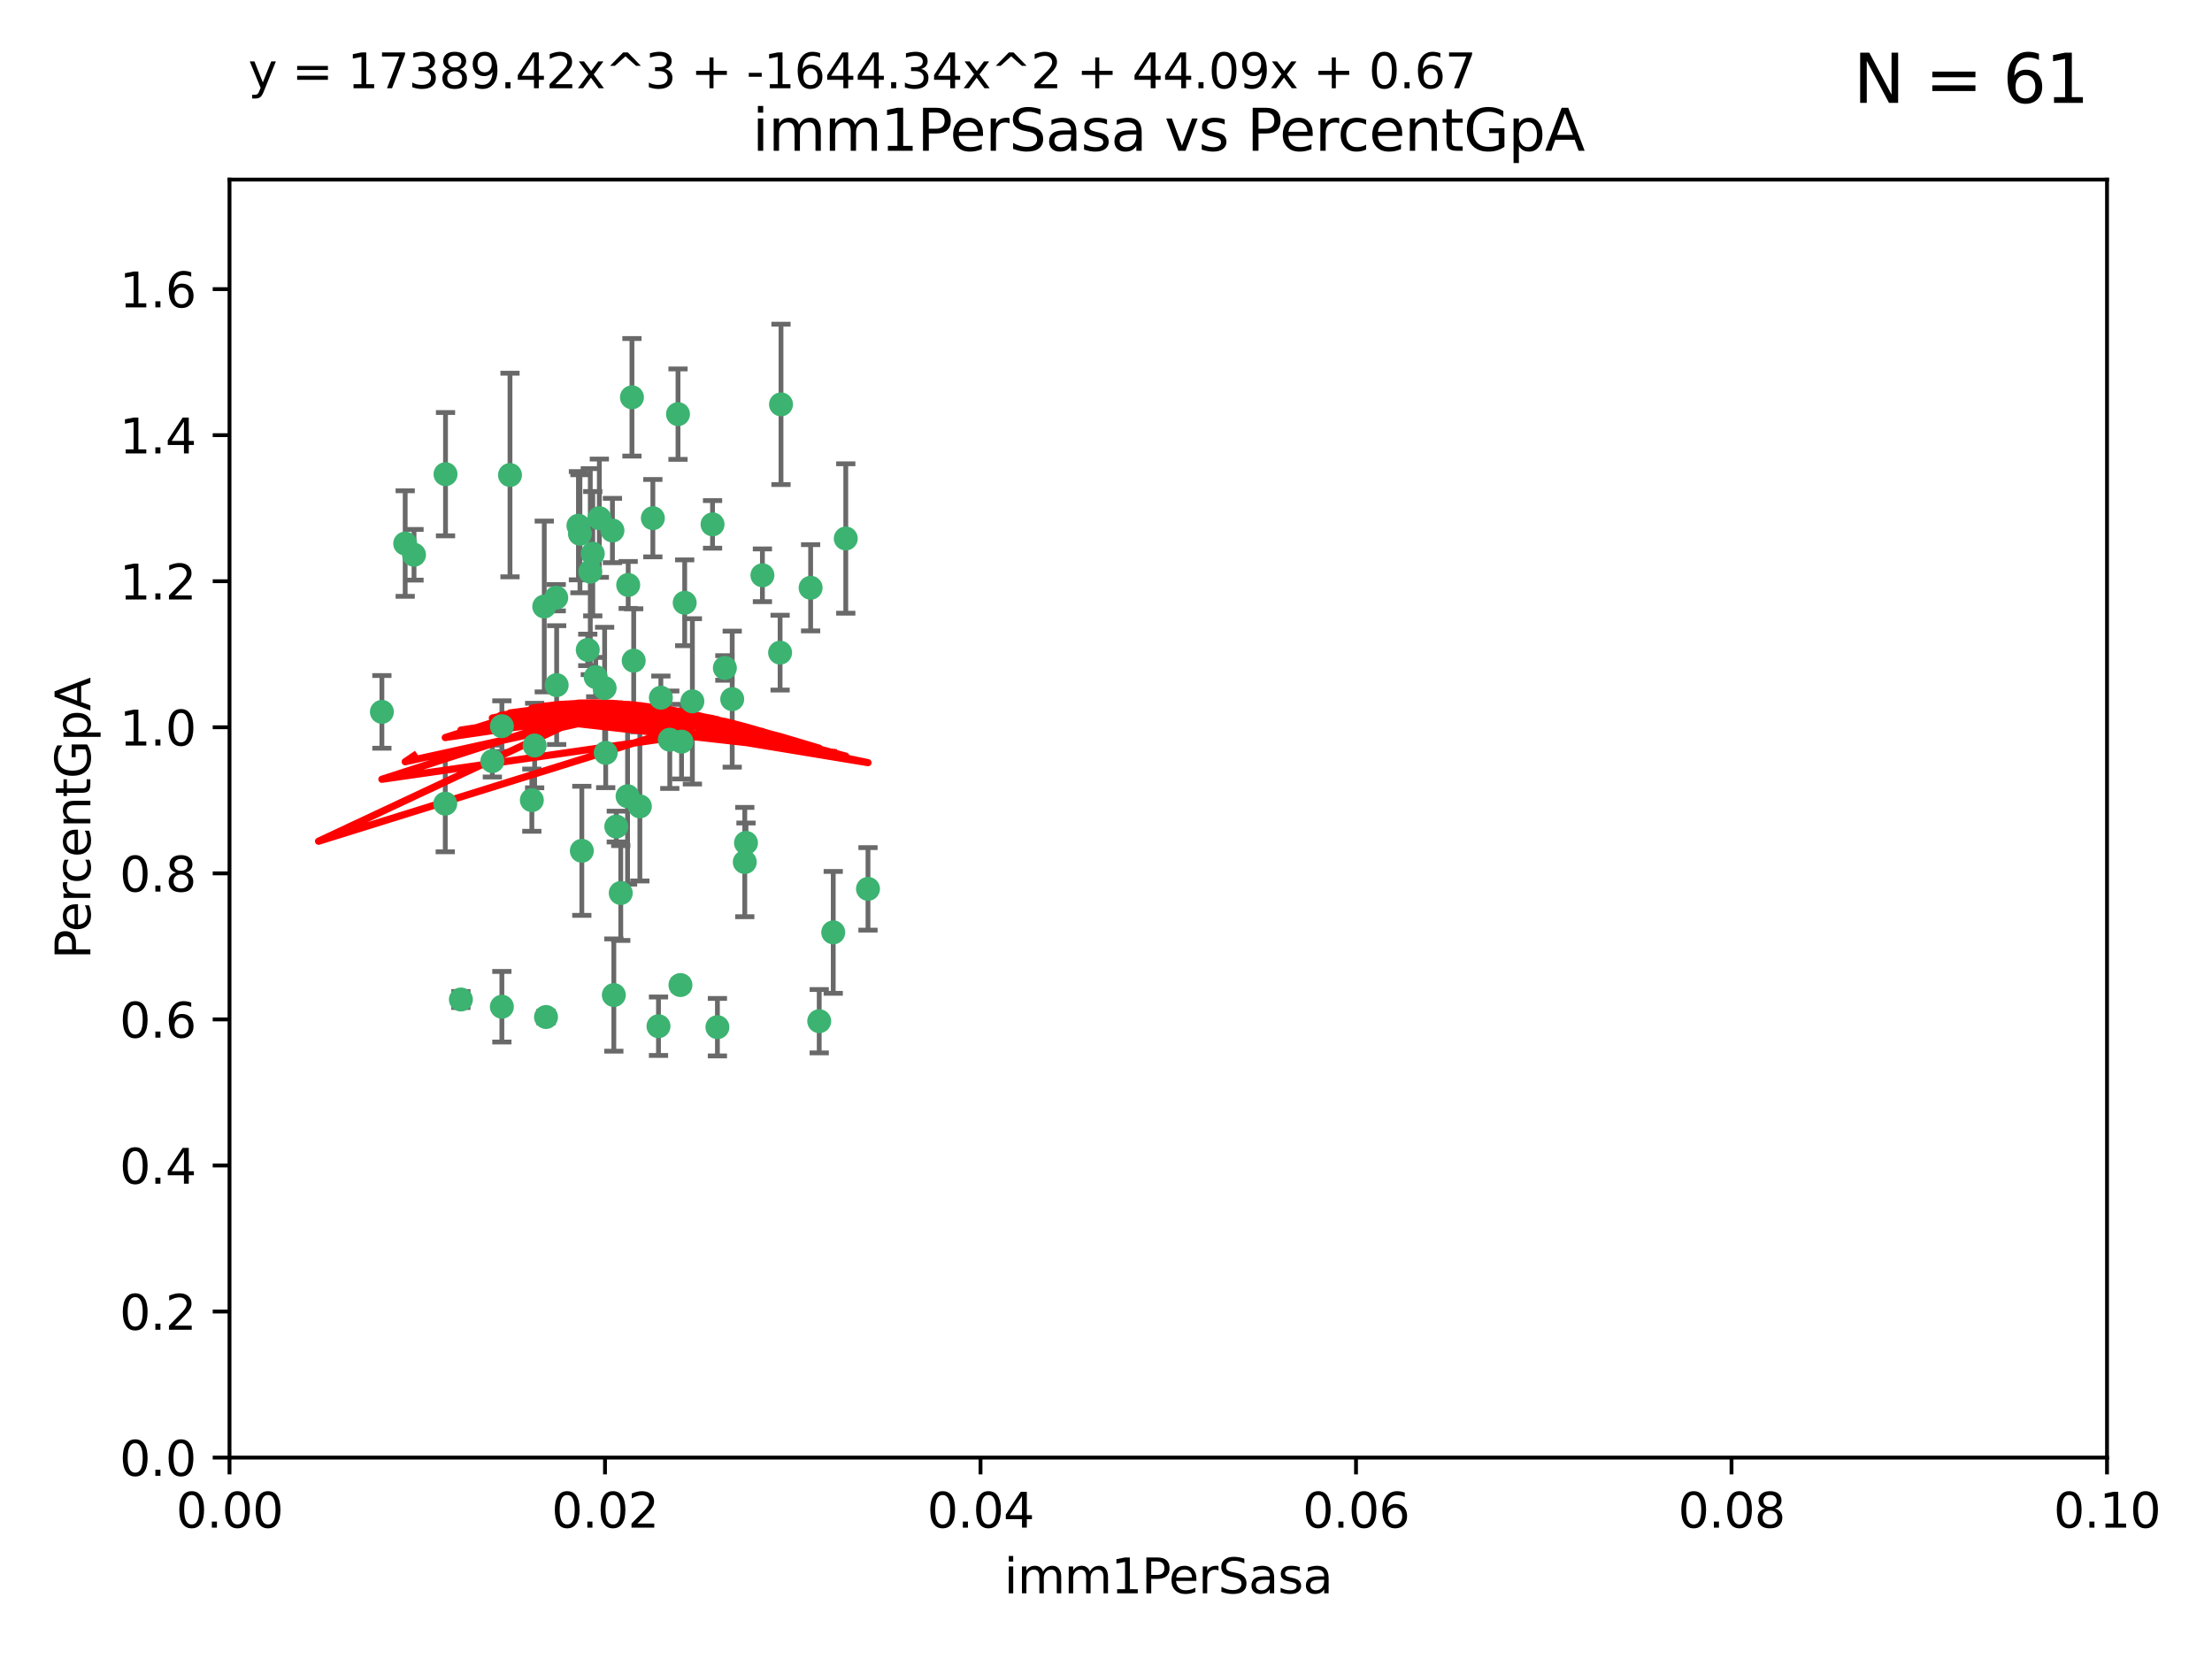 <?xml version="1.0" encoding="utf-8" standalone="no"?>
<!DOCTYPE svg PUBLIC "-//W3C//DTD SVG 1.1//EN"
  "http://www.w3.org/Graphics/SVG/1.1/DTD/svg11.dtd">
<svg xmlns:xlink="http://www.w3.org/1999/xlink" width="460.8pt" height="345.6pt" viewBox="0 0 460.8 345.6" xmlns="http://www.w3.org/2000/svg" version="1.1">
 <defs>
  <style type="text/css">*{stroke-linejoin: round; stroke-linecap: butt}</style>
 </defs>
 <g id="figure_1">
  <g id="patch_1">
   <path d="M 0 345.6 
L 460.8 345.6 
L 460.8 0 
L 0 0 
z
" style="fill: #ffffff"/>
  </g>
  <g id="axes_1">
   <g id="patch_2">
    <path d="M 47.81 303.64 
L 438.93 303.64 
L 438.93 37.411 
L 47.81 37.411 
z
" style="fill: #ffffff"/>
   </g>
   <g id="PathCollection_1">
    <defs>
     <path id="m933a5d4c86" d="M 0 1.118 
C 0.297 1.118 0.581 1 0.791 0.791 
C 1 0.581 1.118 0.297 1.118 0 
C 1.118 -0.297 1 -0.581 0.791 -0.791 
C 0.581 -1 0.297 -1.118 0 -1.118 
C -0.297 -1.118 -0.581 -1 -0.791 -0.791 
C -1 -0.581 -1.118 -0.297 -1.118 0 
C -1.118 0.297 -1 0.581 -0.791 0.791 
C -0.581 1 -0.297 1.118 0 1.118 
z
" style="stroke: #3cb371"/>
    </defs>
    <g clip-path="url(#pffd543c61e)">
     <use xlink:href="#m933a5d4c86" x="86.246" y="115.568" style="fill: #3cb371; stroke: #3cb371"/>
     <use xlink:href="#m933a5d4c86" x="84.409" y="113.232" style="fill: #3cb371; stroke: #3cb371"/>
     <use xlink:href="#m933a5d4c86" x="136.002" y="107.943" style="fill: #3cb371; stroke: #3cb371"/>
     <use xlink:href="#m933a5d4c86" x="92.809" y="98.781" style="fill: #3cb371; stroke: #3cb371"/>
     <use xlink:href="#m933a5d4c86" x="113.381" y="126.342" style="fill: #3cb371; stroke: #3cb371"/>
     <use xlink:href="#m933a5d4c86" x="122.967" y="119.082" style="fill: #3cb371; stroke: #3cb371"/>
     <use xlink:href="#m933a5d4c86" x="125.956" y="143.336" style="fill: #3cb371; stroke: #3cb371"/>
     <use xlink:href="#m933a5d4c86" x="104.553" y="151.274" style="fill: #3cb371; stroke: #3cb371"/>
     <use xlink:href="#m933a5d4c86" x="120.499" y="109.513" style="fill: #3cb371; stroke: #3cb371"/>
     <use xlink:href="#m933a5d4c86" x="124.099" y="141.043" style="fill: #3cb371; stroke: #3cb371"/>
     <use xlink:href="#m933a5d4c86" x="110.793" y="166.685" style="fill: #3cb371; stroke: #3cb371"/>
     <use xlink:href="#m933a5d4c86" x="115.875" y="124.513" style="fill: #3cb371; stroke: #3cb371"/>
     <use xlink:href="#m933a5d4c86" x="122.442" y="135.386" style="fill: #3cb371; stroke: #3cb371"/>
     <use xlink:href="#m933a5d4c86" x="106.242" y="98.955" style="fill: #3cb371; stroke: #3cb371"/>
     <use xlink:href="#m933a5d4c86" x="132.012" y="137.629" style="fill: #3cb371; stroke: #3cb371"/>
     <use xlink:href="#m933a5d4c86" x="113.744" y="211.864" style="fill: #3cb371; stroke: #3cb371"/>
     <use xlink:href="#m933a5d4c86" x="124.854" y="107.949" style="fill: #3cb371; stroke: #3cb371"/>
     <use xlink:href="#m933a5d4c86" x="92.757" y="167.417" style="fill: #3cb371; stroke: #3cb371"/>
     <use xlink:href="#m933a5d4c86" x="130.866" y="121.859" style="fill: #3cb371; stroke: #3cb371"/>
     <use xlink:href="#m933a5d4c86" x="141.24" y="86.272" style="fill: #3cb371; stroke: #3cb371"/>
     <use xlink:href="#m933a5d4c86" x="133.296" y="167.984" style="fill: #3cb371; stroke: #3cb371"/>
     <use xlink:href="#m933a5d4c86" x="168.868" y="122.444" style="fill: #3cb371; stroke: #3cb371"/>
     <use xlink:href="#m933a5d4c86" x="123.484" y="115.347" style="fill: #3cb371; stroke: #3cb371"/>
     <use xlink:href="#m933a5d4c86" x="127.585" y="110.514" style="fill: #3cb371; stroke: #3cb371"/>
     <use xlink:href="#m933a5d4c86" x="148.437" y="109.239" style="fill: #3cb371; stroke: #3cb371"/>
     <use xlink:href="#m933a5d4c86" x="130.736" y="165.873" style="fill: #3cb371; stroke: #3cb371"/>
     <use xlink:href="#m933a5d4c86" x="96.012" y="208.215" style="fill: #3cb371; stroke: #3cb371"/>
     <use xlink:href="#m933a5d4c86" x="137.67" y="145.341" style="fill: #3cb371; stroke: #3cb371"/>
     <use xlink:href="#m933a5d4c86" x="149.45" y="213.979" style="fill: #3cb371; stroke: #3cb371"/>
     <use xlink:href="#m933a5d4c86" x="127.872" y="207.286" style="fill: #3cb371; stroke: #3cb371"/>
     <use xlink:href="#m933a5d4c86" x="142.635" y="125.569" style="fill: #3cb371; stroke: #3cb371"/>
     <use xlink:href="#m933a5d4c86" x="139.529" y="154.097" style="fill: #3cb371; stroke: #3cb371"/>
     <use xlink:href="#m933a5d4c86" x="120.813" y="111.192" style="fill: #3cb371; stroke: #3cb371"/>
     <use xlink:href="#m933a5d4c86" x="158.825" y="119.843" style="fill: #3cb371; stroke: #3cb371"/>
     <use xlink:href="#m933a5d4c86" x="115.962" y="142.72" style="fill: #3cb371; stroke: #3cb371"/>
     <use xlink:href="#m933a5d4c86" x="102.566" y="158.542" style="fill: #3cb371; stroke: #3cb371"/>
     <use xlink:href="#m933a5d4c86" x="152.533" y="145.644" style="fill: #3cb371; stroke: #3cb371"/>
     <use xlink:href="#m933a5d4c86" x="141.979" y="154.498" style="fill: #3cb371; stroke: #3cb371"/>
     <use xlink:href="#m933a5d4c86" x="137.177" y="213.781" style="fill: #3cb371; stroke: #3cb371"/>
     <use xlink:href="#m933a5d4c86" x="131.646" y="82.766" style="fill: #3cb371; stroke: #3cb371"/>
     <use xlink:href="#m933a5d4c86" x="144.236" y="146.106" style="fill: #3cb371; stroke: #3cb371"/>
     <use xlink:href="#m933a5d4c86" x="162.509" y="135.958" style="fill: #3cb371; stroke: #3cb371"/>
     <use xlink:href="#m933a5d4c86" x="170.659" y="212.733" style="fill: #3cb371; stroke: #3cb371"/>
     <use xlink:href="#m933a5d4c86" x="155.405" y="175.59" style="fill: #3cb371; stroke: #3cb371"/>
     <use xlink:href="#m933a5d4c86" x="79.555" y="148.297" style="fill: #3cb371; stroke: #3cb371"/>
     <use xlink:href="#m933a5d4c86" x="128.385" y="172.188" style="fill: #3cb371; stroke: #3cb371"/>
     <use xlink:href="#m933a5d4c86" x="141.751" y="205.202" style="fill: #3cb371; stroke: #3cb371"/>
     <use xlink:href="#m933a5d4c86" x="176.19" y="112.178" style="fill: #3cb371; stroke: #3cb371"/>
     <use xlink:href="#m933a5d4c86" x="129.315" y="186.034" style="fill: #3cb371; stroke: #3cb371"/>
     <use xlink:href="#m933a5d4c86" x="162.698" y="84.238" style="fill: #3cb371; stroke: #3cb371"/>
     <use xlink:href="#m933a5d4c86" x="111.378" y="155.307" style="fill: #3cb371; stroke: #3cb371"/>
     <use xlink:href="#m933a5d4c86" x="180.817" y="185.169" style="fill: #3cb371; stroke: #3cb371"/>
     <use xlink:href="#m933a5d4c86" x="121.206" y="177.24" style="fill: #3cb371; stroke: #3cb371"/>
     <use xlink:href="#m933a5d4c86" x="126.179" y="156.841" style="fill: #3cb371; stroke: #3cb371"/>
     <use xlink:href="#m933a5d4c86" x="155.151" y="179.582" style="fill: #3cb371; stroke: #3cb371"/>
     <use xlink:href="#m933a5d4c86" x="151.002" y="139.145" style="fill: #3cb371; stroke: #3cb371"/>
     <use xlink:href="#m933a5d4c86" x="104.549" y="209.723" style="fill: #3cb371; stroke: #3cb371"/>
     <use xlink:href="#m933a5d4c86" x="173.578" y="194.231" style="fill: #3cb371; stroke: #3cb371"/>
    </g>
   </g>
   <g id="matplotlib.axis_1">
    <g id="xtick_1">
     <g id="line2d_1">
      <defs>
       <path id="m986632d68a" d="M 0 0 
L 0 3.5 
" style="stroke: #000000; stroke-width: 0.8"/>
      </defs>
      <g>
       <use xlink:href="#m986632d68a" x="47.81" y="303.64" style="stroke: #000000; stroke-width: 0.8"/>
      </g>
     </g>
     <g id="text_1">
      <!-- 0.00 -->
      <g transform="translate(36.677 318.238)scale(0.1 -0.1)">
       <defs>
        <path id="DejaVuSans-30" d="M 2034 4250 
Q 1547 4250 1301 3770 
Q 1056 3291 1056 2328 
Q 1056 1369 1301 889 
Q 1547 409 2034 409 
Q 2525 409 2770 889 
Q 3016 1369 3016 2328 
Q 3016 3291 2770 3770 
Q 2525 4250 2034 4250 
z
M 2034 4750 
Q 2819 4750 3233 4129 
Q 3647 3509 3647 2328 
Q 3647 1150 3233 529 
Q 2819 -91 2034 -91 
Q 1250 -91 836 529 
Q 422 1150 422 2328 
Q 422 3509 836 4129 
Q 1250 4750 2034 4750 
z
" transform="scale(0.016)"/>
        <path id="DejaVuSans-2e" d="M 684 794 
L 1344 794 
L 1344 0 
L 684 0 
L 684 794 
z
" transform="scale(0.016)"/>
       </defs>
       <use xlink:href="#DejaVuSans-30"/>
       <use xlink:href="#DejaVuSans-2e" x="63.623"/>
       <use xlink:href="#DejaVuSans-30" x="95.41"/>
       <use xlink:href="#DejaVuSans-30" x="159.033"/>
      </g>
     </g>
    </g>
    <g id="xtick_2">
     <g id="line2d_2">
      <g>
       <use xlink:href="#m986632d68a" x="126.034" y="303.64" style="stroke: #000000; stroke-width: 0.8"/>
      </g>
     </g>
     <g id="text_2">
      <!-- 0.02 -->
      <g transform="translate(114.901 318.238)scale(0.1 -0.1)">
       <defs>
        <path id="DejaVuSans-32" d="M 1228 531 
L 3431 531 
L 3431 0 
L 469 0 
L 469 531 
Q 828 903 1448 1529 
Q 2069 2156 2228 2338 
Q 2531 2678 2651 2914 
Q 2772 3150 2772 3378 
Q 2772 3750 2511 3984 
Q 2250 4219 1831 4219 
Q 1534 4219 1204 4116 
Q 875 4013 500 3803 
L 500 4441 
Q 881 4594 1212 4672 
Q 1544 4750 1819 4750 
Q 2544 4750 2975 4387 
Q 3406 4025 3406 3419 
Q 3406 3131 3298 2873 
Q 3191 2616 2906 2266 
Q 2828 2175 2409 1742 
Q 1991 1309 1228 531 
z
" transform="scale(0.016)"/>
       </defs>
       <use xlink:href="#DejaVuSans-30"/>
       <use xlink:href="#DejaVuSans-2e" x="63.623"/>
       <use xlink:href="#DejaVuSans-30" x="95.41"/>
       <use xlink:href="#DejaVuSans-32" x="159.033"/>
      </g>
     </g>
    </g>
    <g id="xtick_3">
     <g id="line2d_3">
      <g>
       <use xlink:href="#m986632d68a" x="204.258" y="303.64" style="stroke: #000000; stroke-width: 0.8"/>
      </g>
     </g>
     <g id="text_3">
      <!-- 0.04 -->
      <g transform="translate(193.125 318.238)scale(0.1 -0.1)">
       <defs>
        <path id="DejaVuSans-34" d="M 2419 4116 
L 825 1625 
L 2419 1625 
L 2419 4116 
z
M 2253 4666 
L 3047 4666 
L 3047 1625 
L 3713 1625 
L 3713 1100 
L 3047 1100 
L 3047 0 
L 2419 0 
L 2419 1100 
L 313 1100 
L 313 1709 
L 2253 4666 
z
" transform="scale(0.016)"/>
       </defs>
       <use xlink:href="#DejaVuSans-30"/>
       <use xlink:href="#DejaVuSans-2e" x="63.623"/>
       <use xlink:href="#DejaVuSans-30" x="95.41"/>
       <use xlink:href="#DejaVuSans-34" x="159.033"/>
      </g>
     </g>
    </g>
    <g id="xtick_4">
     <g id="line2d_4">
      <g>
       <use xlink:href="#m986632d68a" x="282.482" y="303.64" style="stroke: #000000; stroke-width: 0.8"/>
      </g>
     </g>
     <g id="text_4">
      <!-- 0.06 -->
      <g transform="translate(271.349 318.238)scale(0.1 -0.1)">
       <defs>
        <path id="DejaVuSans-36" d="M 2113 2584 
Q 1688 2584 1439 2293 
Q 1191 2003 1191 1497 
Q 1191 994 1439 701 
Q 1688 409 2113 409 
Q 2538 409 2786 701 
Q 3034 994 3034 1497 
Q 3034 2003 2786 2293 
Q 2538 2584 2113 2584 
z
M 3366 4563 
L 3366 3988 
Q 3128 4100 2886 4159 
Q 2644 4219 2406 4219 
Q 1781 4219 1451 3797 
Q 1122 3375 1075 2522 
Q 1259 2794 1537 2939 
Q 1816 3084 2150 3084 
Q 2853 3084 3261 2657 
Q 3669 2231 3669 1497 
Q 3669 778 3244 343 
Q 2819 -91 2113 -91 
Q 1303 -91 875 529 
Q 447 1150 447 2328 
Q 447 3434 972 4092 
Q 1497 4750 2381 4750 
Q 2619 4750 2861 4703 
Q 3103 4656 3366 4563 
z
" transform="scale(0.016)"/>
       </defs>
       <use xlink:href="#DejaVuSans-30"/>
       <use xlink:href="#DejaVuSans-2e" x="63.623"/>
       <use xlink:href="#DejaVuSans-30" x="95.41"/>
       <use xlink:href="#DejaVuSans-36" x="159.033"/>
      </g>
     </g>
    </g>
    <g id="xtick_5">
     <g id="line2d_5">
      <g>
       <use xlink:href="#m986632d68a" x="360.706" y="303.64" style="stroke: #000000; stroke-width: 0.8"/>
      </g>
     </g>
     <g id="text_5">
      <!-- 0.08 -->
      <g transform="translate(349.573 318.238)scale(0.1 -0.1)">
       <defs>
        <path id="DejaVuSans-38" d="M 2034 2216 
Q 1584 2216 1326 1975 
Q 1069 1734 1069 1313 
Q 1069 891 1326 650 
Q 1584 409 2034 409 
Q 2484 409 2743 651 
Q 3003 894 3003 1313 
Q 3003 1734 2745 1975 
Q 2488 2216 2034 2216 
z
M 1403 2484 
Q 997 2584 770 2862 
Q 544 3141 544 3541 
Q 544 4100 942 4425 
Q 1341 4750 2034 4750 
Q 2731 4750 3128 4425 
Q 3525 4100 3525 3541 
Q 3525 3141 3298 2862 
Q 3072 2584 2669 2484 
Q 3125 2378 3379 2068 
Q 3634 1759 3634 1313 
Q 3634 634 3220 271 
Q 2806 -91 2034 -91 
Q 1263 -91 848 271 
Q 434 634 434 1313 
Q 434 1759 690 2068 
Q 947 2378 1403 2484 
z
M 1172 3481 
Q 1172 3119 1398 2916 
Q 1625 2713 2034 2713 
Q 2441 2713 2670 2916 
Q 2900 3119 2900 3481 
Q 2900 3844 2670 4047 
Q 2441 4250 2034 4250 
Q 1625 4250 1398 4047 
Q 1172 3844 1172 3481 
z
" transform="scale(0.016)"/>
       </defs>
       <use xlink:href="#DejaVuSans-30"/>
       <use xlink:href="#DejaVuSans-2e" x="63.623"/>
       <use xlink:href="#DejaVuSans-30" x="95.41"/>
       <use xlink:href="#DejaVuSans-38" x="159.033"/>
      </g>
     </g>
    </g>
    <g id="xtick_6">
     <g id="line2d_6">
      <g>
       <use xlink:href="#m986632d68a" x="438.93" y="303.64" style="stroke: #000000; stroke-width: 0.8"/>
      </g>
     </g>
     <g id="text_6">
      <!-- 0.10 -->
      <g transform="translate(427.797 318.238)scale(0.1 -0.1)">
       <defs>
        <path id="DejaVuSans-31" d="M 794 531 
L 1825 531 
L 1825 4091 
L 703 3866 
L 703 4441 
L 1819 4666 
L 2450 4666 
L 2450 531 
L 3481 531 
L 3481 0 
L 794 0 
L 794 531 
z
" transform="scale(0.016)"/>
       </defs>
       <use xlink:href="#DejaVuSans-30"/>
       <use xlink:href="#DejaVuSans-2e" x="63.623"/>
       <use xlink:href="#DejaVuSans-31" x="95.41"/>
       <use xlink:href="#DejaVuSans-30" x="159.033"/>
      </g>
     </g>
    </g>
    <g id="text_7">
     <!-- imm1PerSasa -->
     <g transform="translate(209.186 331.917)scale(0.1 -0.1)">
      <defs>
       <path id="DejaVuSans-69" d="M 603 3500 
L 1178 3500 
L 1178 0 
L 603 0 
L 603 3500 
z
M 603 4863 
L 1178 4863 
L 1178 4134 
L 603 4134 
L 603 4863 
z
" transform="scale(0.016)"/>
       <path id="DejaVuSans-6d" d="M 3328 2828 
Q 3544 3216 3844 3400 
Q 4144 3584 4550 3584 
Q 5097 3584 5394 3201 
Q 5691 2819 5691 2113 
L 5691 0 
L 5113 0 
L 5113 2094 
Q 5113 2597 4934 2840 
Q 4756 3084 4391 3084 
Q 3944 3084 3684 2787 
Q 3425 2491 3425 1978 
L 3425 0 
L 2847 0 
L 2847 2094 
Q 2847 2600 2669 2842 
Q 2491 3084 2119 3084 
Q 1678 3084 1418 2786 
Q 1159 2488 1159 1978 
L 1159 0 
L 581 0 
L 581 3500 
L 1159 3500 
L 1159 2956 
Q 1356 3278 1631 3431 
Q 1906 3584 2284 3584 
Q 2666 3584 2933 3390 
Q 3200 3197 3328 2828 
z
" transform="scale(0.016)"/>
       <path id="DejaVuSans-50" d="M 1259 4147 
L 1259 2394 
L 2053 2394 
Q 2494 2394 2734 2622 
Q 2975 2850 2975 3272 
Q 2975 3691 2734 3919 
Q 2494 4147 2053 4147 
L 1259 4147 
z
M 628 4666 
L 2053 4666 
Q 2838 4666 3239 4311 
Q 3641 3956 3641 3272 
Q 3641 2581 3239 2228 
Q 2838 1875 2053 1875 
L 1259 1875 
L 1259 0 
L 628 0 
L 628 4666 
z
" transform="scale(0.016)"/>
       <path id="DejaVuSans-65" d="M 3597 1894 
L 3597 1613 
L 953 1613 
Q 991 1019 1311 708 
Q 1631 397 2203 397 
Q 2534 397 2845 478 
Q 3156 559 3463 722 
L 3463 178 
Q 3153 47 2828 -22 
Q 2503 -91 2169 -91 
Q 1331 -91 842 396 
Q 353 884 353 1716 
Q 353 2575 817 3079 
Q 1281 3584 2069 3584 
Q 2775 3584 3186 3129 
Q 3597 2675 3597 1894 
z
M 3022 2063 
Q 3016 2534 2758 2815 
Q 2500 3097 2075 3097 
Q 1594 3097 1305 2825 
Q 1016 2553 972 2059 
L 3022 2063 
z
" transform="scale(0.016)"/>
       <path id="DejaVuSans-72" d="M 2631 2963 
Q 2534 3019 2420 3045 
Q 2306 3072 2169 3072 
Q 1681 3072 1420 2755 
Q 1159 2438 1159 1844 
L 1159 0 
L 581 0 
L 581 3500 
L 1159 3500 
L 1159 2956 
Q 1341 3275 1631 3429 
Q 1922 3584 2338 3584 
Q 2397 3584 2469 3576 
Q 2541 3569 2628 3553 
L 2631 2963 
z
" transform="scale(0.016)"/>
       <path id="DejaVuSans-53" d="M 3425 4513 
L 3425 3897 
Q 3066 4069 2747 4153 
Q 2428 4238 2131 4238 
Q 1616 4238 1336 4038 
Q 1056 3838 1056 3469 
Q 1056 3159 1242 3001 
Q 1428 2844 1947 2747 
L 2328 2669 
Q 3034 2534 3370 2195 
Q 3706 1856 3706 1288 
Q 3706 609 3251 259 
Q 2797 -91 1919 -91 
Q 1588 -91 1214 -16 
Q 841 59 441 206 
L 441 856 
Q 825 641 1194 531 
Q 1563 422 1919 422 
Q 2459 422 2753 634 
Q 3047 847 3047 1241 
Q 3047 1584 2836 1778 
Q 2625 1972 2144 2069 
L 1759 2144 
Q 1053 2284 737 2584 
Q 422 2884 422 3419 
Q 422 4038 858 4394 
Q 1294 4750 2059 4750 
Q 2388 4750 2728 4690 
Q 3069 4631 3425 4513 
z
" transform="scale(0.016)"/>
       <path id="DejaVuSans-61" d="M 2194 1759 
Q 1497 1759 1228 1600 
Q 959 1441 959 1056 
Q 959 750 1161 570 
Q 1363 391 1709 391 
Q 2188 391 2477 730 
Q 2766 1069 2766 1631 
L 2766 1759 
L 2194 1759 
z
M 3341 1997 
L 3341 0 
L 2766 0 
L 2766 531 
Q 2569 213 2275 61 
Q 1981 -91 1556 -91 
Q 1019 -91 701 211 
Q 384 513 384 1019 
Q 384 1609 779 1909 
Q 1175 2209 1959 2209 
L 2766 2209 
L 2766 2266 
Q 2766 2663 2505 2880 
Q 2244 3097 1772 3097 
Q 1472 3097 1187 3025 
Q 903 2953 641 2809 
L 641 3341 
Q 956 3463 1253 3523 
Q 1550 3584 1831 3584 
Q 2591 3584 2966 3190 
Q 3341 2797 3341 1997 
z
" transform="scale(0.016)"/>
       <path id="DejaVuSans-73" d="M 2834 3397 
L 2834 2853 
Q 2591 2978 2328 3040 
Q 2066 3103 1784 3103 
Q 1356 3103 1142 2972 
Q 928 2841 928 2578 
Q 928 2378 1081 2264 
Q 1234 2150 1697 2047 
L 1894 2003 
Q 2506 1872 2764 1633 
Q 3022 1394 3022 966 
Q 3022 478 2636 193 
Q 2250 -91 1575 -91 
Q 1294 -91 989 -36 
Q 684 19 347 128 
L 347 722 
Q 666 556 975 473 
Q 1284 391 1588 391 
Q 1994 391 2212 530 
Q 2431 669 2431 922 
Q 2431 1156 2273 1281 
Q 2116 1406 1581 1522 
L 1381 1569 
Q 847 1681 609 1914 
Q 372 2147 372 2553 
Q 372 3047 722 3315 
Q 1072 3584 1716 3584 
Q 2034 3584 2315 3537 
Q 2597 3491 2834 3397 
z
" transform="scale(0.016)"/>
      </defs>
      <use xlink:href="#DejaVuSans-69"/>
      <use xlink:href="#DejaVuSans-6d" x="27.783"/>
      <use xlink:href="#DejaVuSans-6d" x="125.195"/>
      <use xlink:href="#DejaVuSans-31" x="222.607"/>
      <use xlink:href="#DejaVuSans-50" x="286.23"/>
      <use xlink:href="#DejaVuSans-65" x="342.908"/>
      <use xlink:href="#DejaVuSans-72" x="404.432"/>
      <use xlink:href="#DejaVuSans-53" x="445.545"/>
      <use xlink:href="#DejaVuSans-61" x="509.021"/>
      <use xlink:href="#DejaVuSans-73" x="570.301"/>
      <use xlink:href="#DejaVuSans-61" x="622.4"/>
     </g>
    </g>
   </g>
   <g id="matplotlib.axis_2">
    <g id="ytick_1">
     <g id="line2d_7">
      <defs>
       <path id="m0ce6596334" d="M 0 0 
L -3.5 0 
" style="stroke: #000000; stroke-width: 0.8"/>
      </defs>
      <g>
       <use xlink:href="#m0ce6596334" x="47.81" y="303.64" style="stroke: #000000; stroke-width: 0.8"/>
      </g>
     </g>
     <g id="text_8">
      <!-- 0.0 -->
      <g transform="translate(24.907 307.439)scale(0.1 -0.1)">
       <use xlink:href="#DejaVuSans-30"/>
       <use xlink:href="#DejaVuSans-2e" x="63.623"/>
       <use xlink:href="#DejaVuSans-30" x="95.41"/>
      </g>
     </g>
    </g>
    <g id="ytick_2">
     <g id="line2d_8">
      <g>
       <use xlink:href="#m0ce6596334" x="47.81" y="273.214" style="stroke: #000000; stroke-width: 0.8"/>
      </g>
     </g>
     <g id="text_9">
      <!-- 0.2 -->
      <g transform="translate(24.907 277.013)scale(0.1 -0.1)">
       <use xlink:href="#DejaVuSans-30"/>
       <use xlink:href="#DejaVuSans-2e" x="63.623"/>
       <use xlink:href="#DejaVuSans-32" x="95.41"/>
      </g>
     </g>
    </g>
    <g id="ytick_3">
     <g id="line2d_9">
      <g>
       <use xlink:href="#m0ce6596334" x="47.81" y="242.788" style="stroke: #000000; stroke-width: 0.8"/>
      </g>
     </g>
     <g id="text_10">
      <!-- 0.4 -->
      <g transform="translate(24.907 246.587)scale(0.1 -0.1)">
       <use xlink:href="#DejaVuSans-30"/>
       <use xlink:href="#DejaVuSans-2e" x="63.623"/>
       <use xlink:href="#DejaVuSans-34" x="95.41"/>
      </g>
     </g>
    </g>
    <g id="ytick_4">
     <g id="line2d_10">
      <g>
       <use xlink:href="#m0ce6596334" x="47.81" y="212.362" style="stroke: #000000; stroke-width: 0.8"/>
      </g>
     </g>
     <g id="text_11">
      <!-- 0.6 -->
      <g transform="translate(24.907 216.161)scale(0.1 -0.1)">
       <use xlink:href="#DejaVuSans-30"/>
       <use xlink:href="#DejaVuSans-2e" x="63.623"/>
       <use xlink:href="#DejaVuSans-36" x="95.41"/>
      </g>
     </g>
    </g>
    <g id="ytick_5">
     <g id="line2d_11">
      <g>
       <use xlink:href="#m0ce6596334" x="47.81" y="181.935" style="stroke: #000000; stroke-width: 0.8"/>
      </g>
     </g>
     <g id="text_12">
      <!-- 0.8 -->
      <g transform="translate(24.907 185.735)scale(0.1 -0.1)">
       <use xlink:href="#DejaVuSans-30"/>
       <use xlink:href="#DejaVuSans-2e" x="63.623"/>
       <use xlink:href="#DejaVuSans-38" x="95.41"/>
      </g>
     </g>
    </g>
    <g id="ytick_6">
     <g id="line2d_12">
      <g>
       <use xlink:href="#m0ce6596334" x="47.81" y="151.509" style="stroke: #000000; stroke-width: 0.8"/>
      </g>
     </g>
     <g id="text_13">
      <!-- 1.0 -->
      <g transform="translate(24.907 155.308)scale(0.1 -0.1)">
       <use xlink:href="#DejaVuSans-31"/>
       <use xlink:href="#DejaVuSans-2e" x="63.623"/>
       <use xlink:href="#DejaVuSans-30" x="95.41"/>
      </g>
     </g>
    </g>
    <g id="ytick_7">
     <g id="line2d_13">
      <g>
       <use xlink:href="#m0ce6596334" x="47.81" y="121.083" style="stroke: #000000; stroke-width: 0.8"/>
      </g>
     </g>
     <g id="text_14">
      <!-- 1.2 -->
      <g transform="translate(24.907 124.882)scale(0.1 -0.1)">
       <use xlink:href="#DejaVuSans-31"/>
       <use xlink:href="#DejaVuSans-2e" x="63.623"/>
       <use xlink:href="#DejaVuSans-32" x="95.41"/>
      </g>
     </g>
    </g>
    <g id="ytick_8">
     <g id="line2d_14">
      <g>
       <use xlink:href="#m0ce6596334" x="47.81" y="90.657" style="stroke: #000000; stroke-width: 0.8"/>
      </g>
     </g>
     <g id="text_15">
      <!-- 1.4 -->
      <g transform="translate(24.907 94.456)scale(0.1 -0.1)">
       <use xlink:href="#DejaVuSans-31"/>
       <use xlink:href="#DejaVuSans-2e" x="63.623"/>
       <use xlink:href="#DejaVuSans-34" x="95.41"/>
      </g>
     </g>
    </g>
    <g id="ytick_9">
     <g id="line2d_15">
      <g>
       <use xlink:href="#m0ce6596334" x="47.81" y="60.231" style="stroke: #000000; stroke-width: 0.8"/>
      </g>
     </g>
     <g id="text_16">
      <!-- 1.6 -->
      <g transform="translate(24.907 64.03)scale(0.1 -0.1)">
       <use xlink:href="#DejaVuSans-31"/>
       <use xlink:href="#DejaVuSans-2e" x="63.623"/>
       <use xlink:href="#DejaVuSans-36" x="95.41"/>
      </g>
     </g>
    </g>
    <g id="text_17">
     <!-- PercentGpA -->
     <g transform="translate(18.827 199.802)rotate(-90)scale(0.1 -0.1)">
      <defs>
       <path id="DejaVuSans-63" d="M 3122 3366 
L 3122 2828 
Q 2878 2963 2633 3030 
Q 2388 3097 2138 3097 
Q 1578 3097 1268 2742 
Q 959 2388 959 1747 
Q 959 1106 1268 751 
Q 1578 397 2138 397 
Q 2388 397 2633 464 
Q 2878 531 3122 666 
L 3122 134 
Q 2881 22 2623 -34 
Q 2366 -91 2075 -91 
Q 1284 -91 818 406 
Q 353 903 353 1747 
Q 353 2603 823 3093 
Q 1294 3584 2113 3584 
Q 2378 3584 2631 3529 
Q 2884 3475 3122 3366 
z
" transform="scale(0.016)"/>
       <path id="DejaVuSans-6e" d="M 3513 2113 
L 3513 0 
L 2938 0 
L 2938 2094 
Q 2938 2591 2744 2837 
Q 2550 3084 2163 3084 
Q 1697 3084 1428 2787 
Q 1159 2491 1159 1978 
L 1159 0 
L 581 0 
L 581 3500 
L 1159 3500 
L 1159 2956 
Q 1366 3272 1645 3428 
Q 1925 3584 2291 3584 
Q 2894 3584 3203 3211 
Q 3513 2838 3513 2113 
z
" transform="scale(0.016)"/>
       <path id="DejaVuSans-74" d="M 1172 4494 
L 1172 3500 
L 2356 3500 
L 2356 3053 
L 1172 3053 
L 1172 1153 
Q 1172 725 1289 603 
Q 1406 481 1766 481 
L 2356 481 
L 2356 0 
L 1766 0 
Q 1100 0 847 248 
Q 594 497 594 1153 
L 594 3053 
L 172 3053 
L 172 3500 
L 594 3500 
L 594 4494 
L 1172 4494 
z
" transform="scale(0.016)"/>
       <path id="DejaVuSans-47" d="M 3809 666 
L 3809 1919 
L 2778 1919 
L 2778 2438 
L 4434 2438 
L 4434 434 
Q 4069 175 3628 42 
Q 3188 -91 2688 -91 
Q 1594 -91 976 548 
Q 359 1188 359 2328 
Q 359 3472 976 4111 
Q 1594 4750 2688 4750 
Q 3144 4750 3555 4637 
Q 3966 4525 4313 4306 
L 4313 3634 
Q 3963 3931 3569 4081 
Q 3175 4231 2741 4231 
Q 1884 4231 1454 3753 
Q 1025 3275 1025 2328 
Q 1025 1384 1454 906 
Q 1884 428 2741 428 
Q 3075 428 3337 486 
Q 3600 544 3809 666 
z
" transform="scale(0.016)"/>
       <path id="DejaVuSans-70" d="M 1159 525 
L 1159 -1331 
L 581 -1331 
L 581 3500 
L 1159 3500 
L 1159 2969 
Q 1341 3281 1617 3432 
Q 1894 3584 2278 3584 
Q 2916 3584 3314 3078 
Q 3713 2572 3713 1747 
Q 3713 922 3314 415 
Q 2916 -91 2278 -91 
Q 1894 -91 1617 61 
Q 1341 213 1159 525 
z
M 3116 1747 
Q 3116 2381 2855 2742 
Q 2594 3103 2138 3103 
Q 1681 3103 1420 2742 
Q 1159 2381 1159 1747 
Q 1159 1113 1420 752 
Q 1681 391 2138 391 
Q 2594 391 2855 752 
Q 3116 1113 3116 1747 
z
" transform="scale(0.016)"/>
       <path id="DejaVuSans-41" d="M 2188 4044 
L 1331 1722 
L 3047 1722 
L 2188 4044 
z
M 1831 4666 
L 2547 4666 
L 4325 0 
L 3669 0 
L 3244 1197 
L 1141 1197 
L 716 0 
L 50 0 
L 1831 4666 
z
" transform="scale(0.016)"/>
      </defs>
      <use xlink:href="#DejaVuSans-50"/>
      <use xlink:href="#DejaVuSans-65" x="56.678"/>
      <use xlink:href="#DejaVuSans-72" x="118.201"/>
      <use xlink:href="#DejaVuSans-63" x="157.064"/>
      <use xlink:href="#DejaVuSans-65" x="212.045"/>
      <use xlink:href="#DejaVuSans-6e" x="273.568"/>
      <use xlink:href="#DejaVuSans-74" x="336.947"/>
      <use xlink:href="#DejaVuSans-47" x="376.156"/>
      <use xlink:href="#DejaVuSans-70" x="453.646"/>
      <use xlink:href="#DejaVuSans-41" x="517.123"/>
     </g>
    </g>
   </g>
   <g id="LineCollection_1">
    <path d="M 86.246 120.843 
L 86.246 110.292 
" clip-path="url(#pffd543c61e)" style="fill: none; stroke: #696969"/>
    <path d="M 84.409 124.224 
L 84.409 102.241 
" clip-path="url(#pffd543c61e)" style="fill: none; stroke: #696969"/>
    <path d="M 136.002 116.002 
L 136.002 99.884 
" clip-path="url(#pffd543c61e)" style="fill: none; stroke: #696969"/>
    <path d="M 92.809 111.622 
L 92.809 85.94 
" clip-path="url(#pffd543c61e)" style="fill: none; stroke: #696969"/>
    <path d="M 113.381 144.131 
L 113.381 108.553 
" clip-path="url(#pffd543c61e)" style="fill: none; stroke: #696969"/>
    <path d="M 122.967 140.54 
L 122.967 97.624 
" clip-path="url(#pffd543c61e)" style="fill: none; stroke: #696969"/>
    <path d="M 125.956 155.999 
L 125.956 130.673 
" clip-path="url(#pffd543c61e)" style="fill: none; stroke: #696969"/>
    <path d="M 104.553 156.555 
L 104.553 145.993 
" clip-path="url(#pffd543c61e)" style="fill: none; stroke: #696969"/>
    <path d="M 120.499 120.79 
L 120.499 98.237 
" clip-path="url(#pffd543c61e)" style="fill: none; stroke: #696969"/>
    <path d="M 124.099 145.137 
L 124.099 136.95 
" clip-path="url(#pffd543c61e)" style="fill: none; stroke: #696969"/>
    <path d="M 110.793 173.167 
L 110.793 160.202 
" clip-path="url(#pffd543c61e)" style="fill: none; stroke: #696969"/>
    <path d="M 115.875 127.259 
L 115.875 121.767 
" clip-path="url(#pffd543c61e)" style="fill: none; stroke: #696969"/>
    <path d="M 122.442 138.663 
L 122.442 132.109 
" clip-path="url(#pffd543c61e)" style="fill: none; stroke: #696969"/>
    <path d="M 106.242 120.165 
L 106.242 77.745 
" clip-path="url(#pffd543c61e)" style="fill: none; stroke: #696969"/>
    <path d="M 132.012 148.436 
L 132.012 126.823 
" clip-path="url(#pffd543c61e)" style="fill: none; stroke: #696969"/>
    <path d="M 113.744 213.072 
L 113.744 210.656 
" clip-path="url(#pffd543c61e)" style="fill: none; stroke: #696969"/>
    <path d="M 124.854 120.265 
L 124.854 95.634 
" clip-path="url(#pffd543c61e)" style="fill: none; stroke: #696969"/>
    <path d="M 92.757 177.442 
L 92.757 157.392 
" clip-path="url(#pffd543c61e)" style="fill: none; stroke: #696969"/>
    <path d="M 130.866 126.751 
L 130.866 116.967 
" clip-path="url(#pffd543c61e)" style="fill: none; stroke: #696969"/>
    <path d="M 141.24 95.691 
L 141.24 76.852 
" clip-path="url(#pffd543c61e)" style="fill: none; stroke: #696969"/>
    <path d="M 133.296 183.521 
L 133.296 152.447 
" clip-path="url(#pffd543c61e)" style="fill: none; stroke: #696969"/>
    <path d="M 168.868 131.425 
L 168.868 113.463 
" clip-path="url(#pffd543c61e)" style="fill: none; stroke: #696969"/>
    <path d="M 123.484 128.299 
L 123.484 102.395 
" clip-path="url(#pffd543c61e)" style="fill: none; stroke: #696969"/>
    <path d="M 127.585 117.217 
L 127.585 103.811 
" clip-path="url(#pffd543c61e)" style="fill: none; stroke: #696969"/>
    <path d="M 148.437 114.195 
L 148.437 104.283 
" clip-path="url(#pffd543c61e)" style="fill: none; stroke: #696969"/>
    <path d="M 130.736 184.172 
L 130.736 147.574 
" clip-path="url(#pffd543c61e)" style="fill: none; stroke: #696969"/>
    <path d="M 96.012 209.889 
L 96.012 206.542 
" clip-path="url(#pffd543c61e)" style="fill: none; stroke: #696969"/>
    <path d="M 137.67 149.851 
L 137.67 140.831 
" clip-path="url(#pffd543c61e)" style="fill: none; stroke: #696969"/>
    <path d="M 149.45 219.969 
L 149.45 207.99 
" clip-path="url(#pffd543c61e)" style="fill: none; stroke: #696969"/>
    <path d="M 127.872 218.975 
L 127.872 195.596 
" clip-path="url(#pffd543c61e)" style="fill: none; stroke: #696969"/>
    <path d="M 142.635 134.51 
L 142.635 116.629 
" clip-path="url(#pffd543c61e)" style="fill: none; stroke: #696969"/>
    <path d="M 139.529 164.246 
L 139.529 143.949 
" clip-path="url(#pffd543c61e)" style="fill: none; stroke: #696969"/>
    <path d="M 120.813 123.488 
L 120.813 98.897 
" clip-path="url(#pffd543c61e)" style="fill: none; stroke: #696969"/>
    <path d="M 158.825 125.336 
L 158.825 114.351 
" clip-path="url(#pffd543c61e)" style="fill: none; stroke: #696969"/>
    <path d="M 115.962 155.094 
L 115.962 130.347 
" clip-path="url(#pffd543c61e)" style="fill: none; stroke: #696969"/>
    <path d="M 102.566 161.867 
L 102.566 155.217 
" clip-path="url(#pffd543c61e)" style="fill: none; stroke: #696969"/>
    <path d="M 152.533 159.813 
L 152.533 131.474 
" clip-path="url(#pffd543c61e)" style="fill: none; stroke: #696969"/>
    <path d="M 141.979 162.273 
L 141.979 146.722 
" clip-path="url(#pffd543c61e)" style="fill: none; stroke: #696969"/>
    <path d="M 137.177 219.871 
L 137.177 207.692 
" clip-path="url(#pffd543c61e)" style="fill: none; stroke: #696969"/>
    <path d="M 131.646 95.013 
L 131.646 70.519 
" clip-path="url(#pffd543c61e)" style="fill: none; stroke: #696969"/>
    <path d="M 144.236 163.326 
L 144.236 128.886 
" clip-path="url(#pffd543c61e)" style="fill: none; stroke: #696969"/>
    <path d="M 162.509 143.75 
L 162.509 128.166 
" clip-path="url(#pffd543c61e)" style="fill: none; stroke: #696969"/>
    <path d="M 170.659 219.331 
L 170.659 206.134 
" clip-path="url(#pffd543c61e)" style="fill: none; stroke: #696969"/>
    <path d="M 155.405 179.727 
L 155.405 171.452 
" clip-path="url(#pffd543c61e)" style="fill: none; stroke: #696969"/>
    <path d="M 79.555 155.865 
L 79.555 140.729 
" clip-path="url(#pffd543c61e)" style="fill: none; stroke: #696969"/>
    <path d="M 128.385 175.398 
L 128.385 168.977 
" clip-path="url(#pffd543c61e)" style="fill: none; stroke: #696969"/>
    <path d="M 141.751 206.291 
L 141.751 204.114 
" clip-path="url(#pffd543c61e)" style="fill: none; stroke: #696969"/>
    <path d="M 176.19 127.743 
L 176.19 96.614 
" clip-path="url(#pffd543c61e)" style="fill: none; stroke: #696969"/>
    <path d="M 129.315 195.91 
L 129.315 176.158 
" clip-path="url(#pffd543c61e)" style="fill: none; stroke: #696969"/>
    <path d="M 162.698 100.942 
L 162.698 67.533 
" clip-path="url(#pffd543c61e)" style="fill: none; stroke: #696969"/>
    <path d="M 111.378 164.111 
L 111.378 146.503 
" clip-path="url(#pffd543c61e)" style="fill: none; stroke: #696969"/>
    <path d="M 180.817 193.766 
L 180.817 176.573 
" clip-path="url(#pffd543c61e)" style="fill: none; stroke: #696969"/>
    <path d="M 121.206 190.686 
L 121.206 163.794 
" clip-path="url(#pffd543c61e)" style="fill: none; stroke: #696969"/>
    <path d="M 126.179 164.083 
L 126.179 149.6 
" clip-path="url(#pffd543c61e)" style="fill: none; stroke: #696969"/>
    <path d="M 155.151 190.966 
L 155.151 168.198 
" clip-path="url(#pffd543c61e)" style="fill: none; stroke: #696969"/>
    <path d="M 151.002 141.705 
L 151.002 136.585 
" clip-path="url(#pffd543c61e)" style="fill: none; stroke: #696969"/>
    <path d="M 104.549 217.076 
L 104.549 202.37 
" clip-path="url(#pffd543c61e)" style="fill: none; stroke: #696969"/>
    <path d="M 173.578 206.922 
L 173.578 181.54 
" clip-path="url(#pffd543c61e)" style="fill: none; stroke: #696969"/>
   </g>
   <g id="line2d_16">
    <defs>
     <path id="m579e2a4261" d="M 2 0 
L -2 -0 
" style="stroke: #696969"/>
    </defs>
    <g clip-path="url(#pffd543c61e)">
     <use xlink:href="#m579e2a4261" x="86.246" y="120.843" style="fill: #696969; stroke: #696969"/>
     <use xlink:href="#m579e2a4261" x="84.409" y="124.224" style="fill: #696969; stroke: #696969"/>
     <use xlink:href="#m579e2a4261" x="136.002" y="116.002" style="fill: #696969; stroke: #696969"/>
     <use xlink:href="#m579e2a4261" x="92.809" y="111.622" style="fill: #696969; stroke: #696969"/>
     <use xlink:href="#m579e2a4261" x="113.381" y="144.131" style="fill: #696969; stroke: #696969"/>
     <use xlink:href="#m579e2a4261" x="122.967" y="140.54" style="fill: #696969; stroke: #696969"/>
     <use xlink:href="#m579e2a4261" x="125.956" y="155.999" style="fill: #696969; stroke: #696969"/>
     <use xlink:href="#m579e2a4261" x="104.553" y="156.555" style="fill: #696969; stroke: #696969"/>
     <use xlink:href="#m579e2a4261" x="120.499" y="120.79" style="fill: #696969; stroke: #696969"/>
     <use xlink:href="#m579e2a4261" x="124.099" y="145.137" style="fill: #696969; stroke: #696969"/>
     <use xlink:href="#m579e2a4261" x="110.793" y="173.167" style="fill: #696969; stroke: #696969"/>
     <use xlink:href="#m579e2a4261" x="115.875" y="127.259" style="fill: #696969; stroke: #696969"/>
     <use xlink:href="#m579e2a4261" x="122.442" y="138.663" style="fill: #696969; stroke: #696969"/>
     <use xlink:href="#m579e2a4261" x="106.242" y="120.165" style="fill: #696969; stroke: #696969"/>
     <use xlink:href="#m579e2a4261" x="132.012" y="148.436" style="fill: #696969; stroke: #696969"/>
     <use xlink:href="#m579e2a4261" x="113.744" y="213.072" style="fill: #696969; stroke: #696969"/>
     <use xlink:href="#m579e2a4261" x="124.854" y="120.265" style="fill: #696969; stroke: #696969"/>
     <use xlink:href="#m579e2a4261" x="92.757" y="177.442" style="fill: #696969; stroke: #696969"/>
     <use xlink:href="#m579e2a4261" x="130.866" y="126.751" style="fill: #696969; stroke: #696969"/>
     <use xlink:href="#m579e2a4261" x="141.24" y="95.691" style="fill: #696969; stroke: #696969"/>
     <use xlink:href="#m579e2a4261" x="133.296" y="183.521" style="fill: #696969; stroke: #696969"/>
     <use xlink:href="#m579e2a4261" x="168.868" y="131.425" style="fill: #696969; stroke: #696969"/>
     <use xlink:href="#m579e2a4261" x="123.484" y="128.299" style="fill: #696969; stroke: #696969"/>
     <use xlink:href="#m579e2a4261" x="127.585" y="117.217" style="fill: #696969; stroke: #696969"/>
     <use xlink:href="#m579e2a4261" x="148.437" y="114.195" style="fill: #696969; stroke: #696969"/>
     <use xlink:href="#m579e2a4261" x="130.736" y="184.172" style="fill: #696969; stroke: #696969"/>
     <use xlink:href="#m579e2a4261" x="96.012" y="209.889" style="fill: #696969; stroke: #696969"/>
     <use xlink:href="#m579e2a4261" x="137.67" y="149.851" style="fill: #696969; stroke: #696969"/>
     <use xlink:href="#m579e2a4261" x="149.45" y="219.969" style="fill: #696969; stroke: #696969"/>
     <use xlink:href="#m579e2a4261" x="127.872" y="218.975" style="fill: #696969; stroke: #696969"/>
     <use xlink:href="#m579e2a4261" x="142.635" y="134.51" style="fill: #696969; stroke: #696969"/>
     <use xlink:href="#m579e2a4261" x="139.529" y="164.246" style="fill: #696969; stroke: #696969"/>
     <use xlink:href="#m579e2a4261" x="120.813" y="123.488" style="fill: #696969; stroke: #696969"/>
     <use xlink:href="#m579e2a4261" x="158.825" y="125.336" style="fill: #696969; stroke: #696969"/>
     <use xlink:href="#m579e2a4261" x="115.962" y="155.094" style="fill: #696969; stroke: #696969"/>
     <use xlink:href="#m579e2a4261" x="102.566" y="161.867" style="fill: #696969; stroke: #696969"/>
     <use xlink:href="#m579e2a4261" x="152.533" y="159.813" style="fill: #696969; stroke: #696969"/>
     <use xlink:href="#m579e2a4261" x="141.979" y="162.273" style="fill: #696969; stroke: #696969"/>
     <use xlink:href="#m579e2a4261" x="137.177" y="219.871" style="fill: #696969; stroke: #696969"/>
     <use xlink:href="#m579e2a4261" x="131.646" y="95.013" style="fill: #696969; stroke: #696969"/>
     <use xlink:href="#m579e2a4261" x="144.236" y="163.326" style="fill: #696969; stroke: #696969"/>
     <use xlink:href="#m579e2a4261" x="162.509" y="143.75" style="fill: #696969; stroke: #696969"/>
     <use xlink:href="#m579e2a4261" x="170.659" y="219.331" style="fill: #696969; stroke: #696969"/>
     <use xlink:href="#m579e2a4261" x="155.405" y="179.727" style="fill: #696969; stroke: #696969"/>
     <use xlink:href="#m579e2a4261" x="79.555" y="155.865" style="fill: #696969; stroke: #696969"/>
     <use xlink:href="#m579e2a4261" x="128.385" y="175.398" style="fill: #696969; stroke: #696969"/>
     <use xlink:href="#m579e2a4261" x="141.751" y="206.291" style="fill: #696969; stroke: #696969"/>
     <use xlink:href="#m579e2a4261" x="176.19" y="127.743" style="fill: #696969; stroke: #696969"/>
     <use xlink:href="#m579e2a4261" x="129.315" y="195.91" style="fill: #696969; stroke: #696969"/>
     <use xlink:href="#m579e2a4261" x="162.698" y="100.942" style="fill: #696969; stroke: #696969"/>
     <use xlink:href="#m579e2a4261" x="111.378" y="164.111" style="fill: #696969; stroke: #696969"/>
     <use xlink:href="#m579e2a4261" x="180.817" y="193.766" style="fill: #696969; stroke: #696969"/>
     <use xlink:href="#m579e2a4261" x="121.206" y="190.686" style="fill: #696969; stroke: #696969"/>
     <use xlink:href="#m579e2a4261" x="126.179" y="164.083" style="fill: #696969; stroke: #696969"/>
     <use xlink:href="#m579e2a4261" x="155.151" y="190.966" style="fill: #696969; stroke: #696969"/>
     <use xlink:href="#m579e2a4261" x="151.002" y="141.705" style="fill: #696969; stroke: #696969"/>
     <use xlink:href="#m579e2a4261" x="104.549" y="217.076" style="fill: #696969; stroke: #696969"/>
     <use xlink:href="#m579e2a4261" x="173.578" y="206.922" style="fill: #696969; stroke: #696969"/>
    </g>
   </g>
   <g id="line2d_17">
    <g clip-path="url(#pffd543c61e)">
     <use xlink:href="#m579e2a4261" x="86.246" y="110.292" style="fill: #696969; stroke: #696969"/>
     <use xlink:href="#m579e2a4261" x="84.409" y="102.241" style="fill: #696969; stroke: #696969"/>
     <use xlink:href="#m579e2a4261" x="136.002" y="99.884" style="fill: #696969; stroke: #696969"/>
     <use xlink:href="#m579e2a4261" x="92.809" y="85.94" style="fill: #696969; stroke: #696969"/>
     <use xlink:href="#m579e2a4261" x="113.381" y="108.553" style="fill: #696969; stroke: #696969"/>
     <use xlink:href="#m579e2a4261" x="122.967" y="97.624" style="fill: #696969; stroke: #696969"/>
     <use xlink:href="#m579e2a4261" x="125.956" y="130.673" style="fill: #696969; stroke: #696969"/>
     <use xlink:href="#m579e2a4261" x="104.553" y="145.993" style="fill: #696969; stroke: #696969"/>
     <use xlink:href="#m579e2a4261" x="120.499" y="98.237" style="fill: #696969; stroke: #696969"/>
     <use xlink:href="#m579e2a4261" x="124.099" y="136.95" style="fill: #696969; stroke: #696969"/>
     <use xlink:href="#m579e2a4261" x="110.793" y="160.202" style="fill: #696969; stroke: #696969"/>
     <use xlink:href="#m579e2a4261" x="115.875" y="121.767" style="fill: #696969; stroke: #696969"/>
     <use xlink:href="#m579e2a4261" x="122.442" y="132.109" style="fill: #696969; stroke: #696969"/>
     <use xlink:href="#m579e2a4261" x="106.242" y="77.745" style="fill: #696969; stroke: #696969"/>
     <use xlink:href="#m579e2a4261" x="132.012" y="126.823" style="fill: #696969; stroke: #696969"/>
     <use xlink:href="#m579e2a4261" x="113.744" y="210.656" style="fill: #696969; stroke: #696969"/>
     <use xlink:href="#m579e2a4261" x="124.854" y="95.634" style="fill: #696969; stroke: #696969"/>
     <use xlink:href="#m579e2a4261" x="92.757" y="157.392" style="fill: #696969; stroke: #696969"/>
     <use xlink:href="#m579e2a4261" x="130.866" y="116.967" style="fill: #696969; stroke: #696969"/>
     <use xlink:href="#m579e2a4261" x="141.24" y="76.852" style="fill: #696969; stroke: #696969"/>
     <use xlink:href="#m579e2a4261" x="133.296" y="152.447" style="fill: #696969; stroke: #696969"/>
     <use xlink:href="#m579e2a4261" x="168.868" y="113.463" style="fill: #696969; stroke: #696969"/>
     <use xlink:href="#m579e2a4261" x="123.484" y="102.395" style="fill: #696969; stroke: #696969"/>
     <use xlink:href="#m579e2a4261" x="127.585" y="103.811" style="fill: #696969; stroke: #696969"/>
     <use xlink:href="#m579e2a4261" x="148.437" y="104.283" style="fill: #696969; stroke: #696969"/>
     <use xlink:href="#m579e2a4261" x="130.736" y="147.574" style="fill: #696969; stroke: #696969"/>
     <use xlink:href="#m579e2a4261" x="96.012" y="206.542" style="fill: #696969; stroke: #696969"/>
     <use xlink:href="#m579e2a4261" x="137.67" y="140.831" style="fill: #696969; stroke: #696969"/>
     <use xlink:href="#m579e2a4261" x="149.45" y="207.99" style="fill: #696969; stroke: #696969"/>
     <use xlink:href="#m579e2a4261" x="127.872" y="195.596" style="fill: #696969; stroke: #696969"/>
     <use xlink:href="#m579e2a4261" x="142.635" y="116.629" style="fill: #696969; stroke: #696969"/>
     <use xlink:href="#m579e2a4261" x="139.529" y="143.949" style="fill: #696969; stroke: #696969"/>
     <use xlink:href="#m579e2a4261" x="120.813" y="98.897" style="fill: #696969; stroke: #696969"/>
     <use xlink:href="#m579e2a4261" x="158.825" y="114.351" style="fill: #696969; stroke: #696969"/>
     <use xlink:href="#m579e2a4261" x="115.962" y="130.347" style="fill: #696969; stroke: #696969"/>
     <use xlink:href="#m579e2a4261" x="102.566" y="155.217" style="fill: #696969; stroke: #696969"/>
     <use xlink:href="#m579e2a4261" x="152.533" y="131.474" style="fill: #696969; stroke: #696969"/>
     <use xlink:href="#m579e2a4261" x="141.979" y="146.722" style="fill: #696969; stroke: #696969"/>
     <use xlink:href="#m579e2a4261" x="137.177" y="207.692" style="fill: #696969; stroke: #696969"/>
     <use xlink:href="#m579e2a4261" x="131.646" y="70.519" style="fill: #696969; stroke: #696969"/>
     <use xlink:href="#m579e2a4261" x="144.236" y="128.886" style="fill: #696969; stroke: #696969"/>
     <use xlink:href="#m579e2a4261" x="162.509" y="128.166" style="fill: #696969; stroke: #696969"/>
     <use xlink:href="#m579e2a4261" x="170.659" y="206.134" style="fill: #696969; stroke: #696969"/>
     <use xlink:href="#m579e2a4261" x="155.405" y="171.452" style="fill: #696969; stroke: #696969"/>
     <use xlink:href="#m579e2a4261" x="79.555" y="140.729" style="fill: #696969; stroke: #696969"/>
     <use xlink:href="#m579e2a4261" x="128.385" y="168.977" style="fill: #696969; stroke: #696969"/>
     <use xlink:href="#m579e2a4261" x="141.751" y="204.114" style="fill: #696969; stroke: #696969"/>
     <use xlink:href="#m579e2a4261" x="176.19" y="96.614" style="fill: #696969; stroke: #696969"/>
     <use xlink:href="#m579e2a4261" x="129.315" y="176.158" style="fill: #696969; stroke: #696969"/>
     <use xlink:href="#m579e2a4261" x="162.698" y="67.533" style="fill: #696969; stroke: #696969"/>
     <use xlink:href="#m579e2a4261" x="111.378" y="146.503" style="fill: #696969; stroke: #696969"/>
     <use xlink:href="#m579e2a4261" x="180.817" y="176.573" style="fill: #696969; stroke: #696969"/>
     <use xlink:href="#m579e2a4261" x="121.206" y="163.794" style="fill: #696969; stroke: #696969"/>
     <use xlink:href="#m579e2a4261" x="126.179" y="149.6" style="fill: #696969; stroke: #696969"/>
     <use xlink:href="#m579e2a4261" x="155.151" y="168.198" style="fill: #696969; stroke: #696969"/>
     <use xlink:href="#m579e2a4261" x="151.002" y="136.585" style="fill: #696969; stroke: #696969"/>
     <use xlink:href="#m579e2a4261" x="104.549" y="202.37" style="fill: #696969; stroke: #696969"/>
     <use xlink:href="#m579e2a4261" x="173.578" y="181.54" style="fill: #696969; stroke: #696969"/>
    </g>
   </g>
   <g id="line2d_18">
    <path d="M 86.246 157.444 
L 84.409 158.683 
L 136.002 147.332 
L 92.809 153.626 
L 113.381 147.108 
L 122.967 146.424 
L 125.956 146.462 
L 104.553 148.976 
L 120.499 146.479 
L 124.099 146.425 
L 110.793 147.524 
L 115.875 146.804 
L 122.442 146.429 
L 106.242 148.518 
L 132.012 146.859 
L 113.744 147.058 
L 124.854 146.435 
L 92.757 153.652 
L 130.866 146.752 
L 141.24 148.175 
L 133.296 146.994 
L 168.868 155.318 
L 123.484 146.423 
L 127.585 146.528 
L 66.359 175.243 
L 148.437 149.68 
L 130.736 146.741 
L 96.012 152.092 
L 137.67 147.574 
L 149.45 149.919 
L 127.872 146.543 
L 142.635 148.437 
L 139.529 147.873 
L 120.813 146.467 
L 158.825 152.375 
L 115.962 146.795 
L 102.566 149.58 
L 152.533 150.682 
L 141.979 148.312 
L 104.161 149.09 
L 137.177 147.5 
L 131.646 146.823 
L 144.236 148.757 
L 162.509 153.431 
L 170.659 155.857 
L 155.405 151.435 
L 79.555 162.335 
L 128.385 146.571 
L 141.751 148.269 
L 176.19 157.517 
L 129.315 146.631 
L 162.698 153.486 
L 111.378 147.421 
L 180.817 158.875 
L 121.206 146.455 
L 132.28 146.885 
L 126.179 146.469 
L 155.151 151.366 
L 151.002 150.296 
L 104.549 148.978 
L 173.578 156.735 
" clip-path="url(#pffd543c61e)" style="fill: none; stroke: #ff0000; stroke-width: 1.5; stroke-linecap: square"/>
   </g>
   <g id="line2d_19">
    <defs>
     <path id="m8332ef22a0" d="M 0 2 
C 0.53 2 1.039 1.789 1.414 1.414 
C 1.789 1.039 2 0.53 2 0 
C 2 -0.53 1.789 -1.039 1.414 -1.414 
C 1.039 -1.789 0.53 -2 0 -2 
C -0.53 -2 -1.039 -1.789 -1.414 -1.414 
C -1.789 -1.039 -2 -0.53 -2 0 
C -2 0.53 -1.789 1.039 -1.414 1.414 
C -1.039 1.789 -0.53 2 0 2 
z
" style="stroke: #3cb371"/>
    </defs>
    <g clip-path="url(#pffd543c61e)">
     <use xlink:href="#m8332ef22a0" x="86.246" y="115.568" style="fill: #3cb371; stroke: #3cb371"/>
     <use xlink:href="#m8332ef22a0" x="84.409" y="113.232" style="fill: #3cb371; stroke: #3cb371"/>
     <use xlink:href="#m8332ef22a0" x="136.002" y="107.943" style="fill: #3cb371; stroke: #3cb371"/>
     <use xlink:href="#m8332ef22a0" x="92.809" y="98.781" style="fill: #3cb371; stroke: #3cb371"/>
     <use xlink:href="#m8332ef22a0" x="113.381" y="126.342" style="fill: #3cb371; stroke: #3cb371"/>
     <use xlink:href="#m8332ef22a0" x="122.967" y="119.082" style="fill: #3cb371; stroke: #3cb371"/>
     <use xlink:href="#m8332ef22a0" x="125.956" y="143.336" style="fill: #3cb371; stroke: #3cb371"/>
     <use xlink:href="#m8332ef22a0" x="104.553" y="151.274" style="fill: #3cb371; stroke: #3cb371"/>
     <use xlink:href="#m8332ef22a0" x="120.499" y="109.513" style="fill: #3cb371; stroke: #3cb371"/>
     <use xlink:href="#m8332ef22a0" x="124.099" y="141.043" style="fill: #3cb371; stroke: #3cb371"/>
     <use xlink:href="#m8332ef22a0" x="110.793" y="166.685" style="fill: #3cb371; stroke: #3cb371"/>
     <use xlink:href="#m8332ef22a0" x="115.875" y="124.513" style="fill: #3cb371; stroke: #3cb371"/>
     <use xlink:href="#m8332ef22a0" x="122.442" y="135.386" style="fill: #3cb371; stroke: #3cb371"/>
     <use xlink:href="#m8332ef22a0" x="106.242" y="98.955" style="fill: #3cb371; stroke: #3cb371"/>
     <use xlink:href="#m8332ef22a0" x="132.012" y="137.629" style="fill: #3cb371; stroke: #3cb371"/>
     <use xlink:href="#m8332ef22a0" x="113.744" y="211.864" style="fill: #3cb371; stroke: #3cb371"/>
     <use xlink:href="#m8332ef22a0" x="124.854" y="107.949" style="fill: #3cb371; stroke: #3cb371"/>
     <use xlink:href="#m8332ef22a0" x="92.757" y="167.417" style="fill: #3cb371; stroke: #3cb371"/>
     <use xlink:href="#m8332ef22a0" x="130.866" y="121.859" style="fill: #3cb371; stroke: #3cb371"/>
     <use xlink:href="#m8332ef22a0" x="141.24" y="86.272" style="fill: #3cb371; stroke: #3cb371"/>
     <use xlink:href="#m8332ef22a0" x="133.296" y="167.984" style="fill: #3cb371; stroke: #3cb371"/>
     <use xlink:href="#m8332ef22a0" x="168.868" y="122.444" style="fill: #3cb371; stroke: #3cb371"/>
     <use xlink:href="#m8332ef22a0" x="123.484" y="115.347" style="fill: #3cb371; stroke: #3cb371"/>
     <use xlink:href="#m8332ef22a0" x="127.585" y="110.514" style="fill: #3cb371; stroke: #3cb371"/>
     <use xlink:href="#m8332ef22a0" x="148.437" y="109.239" style="fill: #3cb371; stroke: #3cb371"/>
     <use xlink:href="#m8332ef22a0" x="130.736" y="165.873" style="fill: #3cb371; stroke: #3cb371"/>
     <use xlink:href="#m8332ef22a0" x="96.012" y="208.215" style="fill: #3cb371; stroke: #3cb371"/>
     <use xlink:href="#m8332ef22a0" x="137.67" y="145.341" style="fill: #3cb371; stroke: #3cb371"/>
     <use xlink:href="#m8332ef22a0" x="149.45" y="213.979" style="fill: #3cb371; stroke: #3cb371"/>
     <use xlink:href="#m8332ef22a0" x="127.872" y="207.286" style="fill: #3cb371; stroke: #3cb371"/>
     <use xlink:href="#m8332ef22a0" x="142.635" y="125.569" style="fill: #3cb371; stroke: #3cb371"/>
     <use xlink:href="#m8332ef22a0" x="139.529" y="154.097" style="fill: #3cb371; stroke: #3cb371"/>
     <use xlink:href="#m8332ef22a0" x="120.813" y="111.192" style="fill: #3cb371; stroke: #3cb371"/>
     <use xlink:href="#m8332ef22a0" x="158.825" y="119.843" style="fill: #3cb371; stroke: #3cb371"/>
     <use xlink:href="#m8332ef22a0" x="115.962" y="142.72" style="fill: #3cb371; stroke: #3cb371"/>
     <use xlink:href="#m8332ef22a0" x="102.566" y="158.542" style="fill: #3cb371; stroke: #3cb371"/>
     <use xlink:href="#m8332ef22a0" x="152.533" y="145.644" style="fill: #3cb371; stroke: #3cb371"/>
     <use xlink:href="#m8332ef22a0" x="141.979" y="154.498" style="fill: #3cb371; stroke: #3cb371"/>
     <use xlink:href="#m8332ef22a0" x="137.177" y="213.781" style="fill: #3cb371; stroke: #3cb371"/>
     <use xlink:href="#m8332ef22a0" x="131.646" y="82.766" style="fill: #3cb371; stroke: #3cb371"/>
     <use xlink:href="#m8332ef22a0" x="144.236" y="146.106" style="fill: #3cb371; stroke: #3cb371"/>
     <use xlink:href="#m8332ef22a0" x="162.509" y="135.958" style="fill: #3cb371; stroke: #3cb371"/>
     <use xlink:href="#m8332ef22a0" x="170.659" y="212.733" style="fill: #3cb371; stroke: #3cb371"/>
     <use xlink:href="#m8332ef22a0" x="155.405" y="175.59" style="fill: #3cb371; stroke: #3cb371"/>
     <use xlink:href="#m8332ef22a0" x="79.555" y="148.297" style="fill: #3cb371; stroke: #3cb371"/>
     <use xlink:href="#m8332ef22a0" x="128.385" y="172.188" style="fill: #3cb371; stroke: #3cb371"/>
     <use xlink:href="#m8332ef22a0" x="141.751" y="205.202" style="fill: #3cb371; stroke: #3cb371"/>
     <use xlink:href="#m8332ef22a0" x="176.19" y="112.178" style="fill: #3cb371; stroke: #3cb371"/>
     <use xlink:href="#m8332ef22a0" x="129.315" y="186.034" style="fill: #3cb371; stroke: #3cb371"/>
     <use xlink:href="#m8332ef22a0" x="162.698" y="84.238" style="fill: #3cb371; stroke: #3cb371"/>
     <use xlink:href="#m8332ef22a0" x="111.378" y="155.307" style="fill: #3cb371; stroke: #3cb371"/>
     <use xlink:href="#m8332ef22a0" x="180.817" y="185.169" style="fill: #3cb371; stroke: #3cb371"/>
     <use xlink:href="#m8332ef22a0" x="121.206" y="177.24" style="fill: #3cb371; stroke: #3cb371"/>
     <use xlink:href="#m8332ef22a0" x="126.179" y="156.841" style="fill: #3cb371; stroke: #3cb371"/>
     <use xlink:href="#m8332ef22a0" x="155.151" y="179.582" style="fill: #3cb371; stroke: #3cb371"/>
     <use xlink:href="#m8332ef22a0" x="151.002" y="139.145" style="fill: #3cb371; stroke: #3cb371"/>
     <use xlink:href="#m8332ef22a0" x="104.549" y="209.723" style="fill: #3cb371; stroke: #3cb371"/>
     <use xlink:href="#m8332ef22a0" x="173.578" y="194.231" style="fill: #3cb371; stroke: #3cb371"/>
    </g>
   </g>
   <g id="patch_3">
    <path d="M 47.81 303.64 
L 47.81 37.411 
" style="fill: none; stroke: #000000; stroke-width: 0.8; stroke-linejoin: miter; stroke-linecap: square"/>
   </g>
   <g id="patch_4">
    <path d="M 438.93 303.64 
L 438.93 37.411 
" style="fill: none; stroke: #000000; stroke-width: 0.8; stroke-linejoin: miter; stroke-linecap: square"/>
   </g>
   <g id="patch_5">
    <path d="M 47.81 303.64 
L 438.93 303.64 
" style="fill: none; stroke: #000000; stroke-width: 0.8; stroke-linejoin: miter; stroke-linecap: square"/>
   </g>
   <g id="patch_6">
    <path d="M 47.81 37.411 
L 438.93 37.411 
" style="fill: none; stroke: #000000; stroke-width: 0.8; stroke-linejoin: miter; stroke-linecap: square"/>
   </g>
   <g id="text_18">
    <!-- N = 61 -->
    <g transform="translate(386.1 21.426)scale(0.14 -0.14)">
     <defs>
      <path id="DejaVuSans-4e" d="M 628 4666 
L 1478 4666 
L 3547 763 
L 3547 4666 
L 4159 4666 
L 4159 0 
L 3309 0 
L 1241 3903 
L 1241 0 
L 628 0 
L 628 4666 
z
" transform="scale(0.016)"/>
      <path id="DejaVuSans-20" transform="scale(0.016)"/>
      <path id="DejaVuSans-3d" d="M 678 2906 
L 4684 2906 
L 4684 2381 
L 678 2381 
L 678 2906 
z
M 678 1631 
L 4684 1631 
L 4684 1100 
L 678 1100 
L 678 1631 
z
" transform="scale(0.016)"/>
     </defs>
     <use xlink:href="#DejaVuSans-4e"/>
     <use xlink:href="#DejaVuSans-20" x="74.805"/>
     <use xlink:href="#DejaVuSans-3d" x="106.592"/>
     <use xlink:href="#DejaVuSans-20" x="190.381"/>
     <use xlink:href="#DejaVuSans-36" x="222.168"/>
     <use xlink:href="#DejaVuSans-31" x="285.791"/>
    </g>
   </g>
   <g id="text_19">
    <!-- y = 17389.42x^3 + -1644.34x^2 + 44.09x + 0.67 -->
    <g transform="translate(51.721 18.387)scale(0.1 -0.1)">
     <defs>
      <path id="DejaVuSans-79" d="M 2059 -325 
Q 1816 -950 1584 -1140 
Q 1353 -1331 966 -1331 
L 506 -1331 
L 506 -850 
L 844 -850 
Q 1081 -850 1212 -737 
Q 1344 -625 1503 -206 
L 1606 56 
L 191 3500 
L 800 3500 
L 1894 763 
L 2988 3500 
L 3597 3500 
L 2059 -325 
z
" transform="scale(0.016)"/>
      <path id="DejaVuSans-37" d="M 525 4666 
L 3525 4666 
L 3525 4397 
L 1831 0 
L 1172 0 
L 2766 4134 
L 525 4134 
L 525 4666 
z
" transform="scale(0.016)"/>
      <path id="DejaVuSans-33" d="M 2597 2516 
Q 3050 2419 3304 2112 
Q 3559 1806 3559 1356 
Q 3559 666 3084 287 
Q 2609 -91 1734 -91 
Q 1441 -91 1130 -33 
Q 819 25 488 141 
L 488 750 
Q 750 597 1062 519 
Q 1375 441 1716 441 
Q 2309 441 2620 675 
Q 2931 909 2931 1356 
Q 2931 1769 2642 2001 
Q 2353 2234 1838 2234 
L 1294 2234 
L 1294 2753 
L 1863 2753 
Q 2328 2753 2575 2939 
Q 2822 3125 2822 3475 
Q 2822 3834 2567 4026 
Q 2313 4219 1838 4219 
Q 1578 4219 1281 4162 
Q 984 4106 628 3988 
L 628 4550 
Q 988 4650 1302 4700 
Q 1616 4750 1894 4750 
Q 2613 4750 3031 4423 
Q 3450 4097 3450 3541 
Q 3450 3153 3228 2886 
Q 3006 2619 2597 2516 
z
" transform="scale(0.016)"/>
      <path id="DejaVuSans-39" d="M 703 97 
L 703 672 
Q 941 559 1184 500 
Q 1428 441 1663 441 
Q 2288 441 2617 861 
Q 2947 1281 2994 2138 
Q 2813 1869 2534 1725 
Q 2256 1581 1919 1581 
Q 1219 1581 811 2004 
Q 403 2428 403 3163 
Q 403 3881 828 4315 
Q 1253 4750 1959 4750 
Q 2769 4750 3195 4129 
Q 3622 3509 3622 2328 
Q 3622 1225 3098 567 
Q 2575 -91 1691 -91 
Q 1453 -91 1209 -44 
Q 966 3 703 97 
z
M 1959 2075 
Q 2384 2075 2632 2365 
Q 2881 2656 2881 3163 
Q 2881 3666 2632 3958 
Q 2384 4250 1959 4250 
Q 1534 4250 1286 3958 
Q 1038 3666 1038 3163 
Q 1038 2656 1286 2365 
Q 1534 2075 1959 2075 
z
" transform="scale(0.016)"/>
      <path id="DejaVuSans-78" d="M 3513 3500 
L 2247 1797 
L 3578 0 
L 2900 0 
L 1881 1375 
L 863 0 
L 184 0 
L 1544 1831 
L 300 3500 
L 978 3500 
L 1906 2253 
L 2834 3500 
L 3513 3500 
z
" transform="scale(0.016)"/>
      <path id="DejaVuSans-5e" d="M 2988 4666 
L 4684 2925 
L 4056 2925 
L 2681 4159 
L 1306 2925 
L 678 2925 
L 2375 4666 
L 2988 4666 
z
" transform="scale(0.016)"/>
      <path id="DejaVuSans-2b" d="M 2944 4013 
L 2944 2272 
L 4684 2272 
L 4684 1741 
L 2944 1741 
L 2944 0 
L 2419 0 
L 2419 1741 
L 678 1741 
L 678 2272 
L 2419 2272 
L 2419 4013 
L 2944 4013 
z
" transform="scale(0.016)"/>
      <path id="DejaVuSans-2d" d="M 313 2009 
L 1997 2009 
L 1997 1497 
L 313 1497 
L 313 2009 
z
" transform="scale(0.016)"/>
     </defs>
     <use xlink:href="#DejaVuSans-79"/>
     <use xlink:href="#DejaVuSans-20" x="59.18"/>
     <use xlink:href="#DejaVuSans-3d" x="90.967"/>
     <use xlink:href="#DejaVuSans-20" x="174.756"/>
     <use xlink:href="#DejaVuSans-31" x="206.543"/>
     <use xlink:href="#DejaVuSans-37" x="270.166"/>
     <use xlink:href="#DejaVuSans-33" x="333.789"/>
     <use xlink:href="#DejaVuSans-38" x="397.412"/>
     <use xlink:href="#DejaVuSans-39" x="461.035"/>
     <use xlink:href="#DejaVuSans-2e" x="524.658"/>
     <use xlink:href="#DejaVuSans-34" x="556.445"/>
     <use xlink:href="#DejaVuSans-32" x="620.068"/>
     <use xlink:href="#DejaVuSans-78" x="683.691"/>
     <use xlink:href="#DejaVuSans-5e" x="742.871"/>
     <use xlink:href="#DejaVuSans-33" x="826.66"/>
     <use xlink:href="#DejaVuSans-20" x="890.283"/>
     <use xlink:href="#DejaVuSans-2b" x="922.07"/>
     <use xlink:href="#DejaVuSans-20" x="1005.859"/>
     <use xlink:href="#DejaVuSans-2d" x="1037.646"/>
     <use xlink:href="#DejaVuSans-31" x="1073.73"/>
     <use xlink:href="#DejaVuSans-36" x="1137.354"/>
     <use xlink:href="#DejaVuSans-34" x="1200.977"/>
     <use xlink:href="#DejaVuSans-34" x="1264.6"/>
     <use xlink:href="#DejaVuSans-2e" x="1328.223"/>
     <use xlink:href="#DejaVuSans-33" x="1360.01"/>
     <use xlink:href="#DejaVuSans-34" x="1423.633"/>
     <use xlink:href="#DejaVuSans-78" x="1487.256"/>
     <use xlink:href="#DejaVuSans-5e" x="1546.436"/>
     <use xlink:href="#DejaVuSans-32" x="1630.225"/>
     <use xlink:href="#DejaVuSans-20" x="1693.848"/>
     <use xlink:href="#DejaVuSans-2b" x="1725.635"/>
     <use xlink:href="#DejaVuSans-20" x="1809.424"/>
     <use xlink:href="#DejaVuSans-34" x="1841.211"/>
     <use xlink:href="#DejaVuSans-34" x="1904.834"/>
     <use xlink:href="#DejaVuSans-2e" x="1968.457"/>
     <use xlink:href="#DejaVuSans-30" x="2000.244"/>
     <use xlink:href="#DejaVuSans-39" x="2063.867"/>
     <use xlink:href="#DejaVuSans-78" x="2127.49"/>
     <use xlink:href="#DejaVuSans-20" x="2186.67"/>
     <use xlink:href="#DejaVuSans-2b" x="2218.457"/>
     <use xlink:href="#DejaVuSans-20" x="2302.246"/>
     <use xlink:href="#DejaVuSans-30" x="2334.033"/>
     <use xlink:href="#DejaVuSans-2e" x="2397.656"/>
     <use xlink:href="#DejaVuSans-36" x="2429.443"/>
     <use xlink:href="#DejaVuSans-37" x="2493.066"/>
    </g>
   </g>
   <g id="text_20">
    <!-- imm1PerSasa vs PercentGpA -->
    <g transform="translate(156.727 31.411)scale(0.12 -0.12)">
     <defs>
      <path id="DejaVuSans-76" d="M 191 3500 
L 800 3500 
L 1894 563 
L 2988 3500 
L 3597 3500 
L 2284 0 
L 1503 0 
L 191 3500 
z
" transform="scale(0.016)"/>
     </defs>
     <use xlink:href="#DejaVuSans-69"/>
     <use xlink:href="#DejaVuSans-6d" x="27.783"/>
     <use xlink:href="#DejaVuSans-6d" x="125.195"/>
     <use xlink:href="#DejaVuSans-31" x="222.607"/>
     <use xlink:href="#DejaVuSans-50" x="286.23"/>
     <use xlink:href="#DejaVuSans-65" x="342.908"/>
     <use xlink:href="#DejaVuSans-72" x="404.432"/>
     <use xlink:href="#DejaVuSans-53" x="445.545"/>
     <use xlink:href="#DejaVuSans-61" x="509.021"/>
     <use xlink:href="#DejaVuSans-73" x="570.301"/>
     <use xlink:href="#DejaVuSans-61" x="622.4"/>
     <use xlink:href="#DejaVuSans-20" x="683.68"/>
     <use xlink:href="#DejaVuSans-76" x="715.467"/>
     <use xlink:href="#DejaVuSans-73" x="774.646"/>
     <use xlink:href="#DejaVuSans-20" x="826.746"/>
     <use xlink:href="#DejaVuSans-50" x="858.533"/>
     <use xlink:href="#DejaVuSans-65" x="915.211"/>
     <use xlink:href="#DejaVuSans-72" x="976.734"/>
     <use xlink:href="#DejaVuSans-63" x="1015.598"/>
     <use xlink:href="#DejaVuSans-65" x="1070.578"/>
     <use xlink:href="#DejaVuSans-6e" x="1132.102"/>
     <use xlink:href="#DejaVuSans-74" x="1195.48"/>
     <use xlink:href="#DejaVuSans-47" x="1234.689"/>
     <use xlink:href="#DejaVuSans-70" x="1312.18"/>
     <use xlink:href="#DejaVuSans-41" x="1375.656"/>
    </g>
   </g>
  </g>
 </g>
 <defs>
  <clipPath id="pffd543c61e">
   <rect x="47.81" y="37.411" width="391.12" height="266.229"/>
  </clipPath>
 </defs>
</svg>
